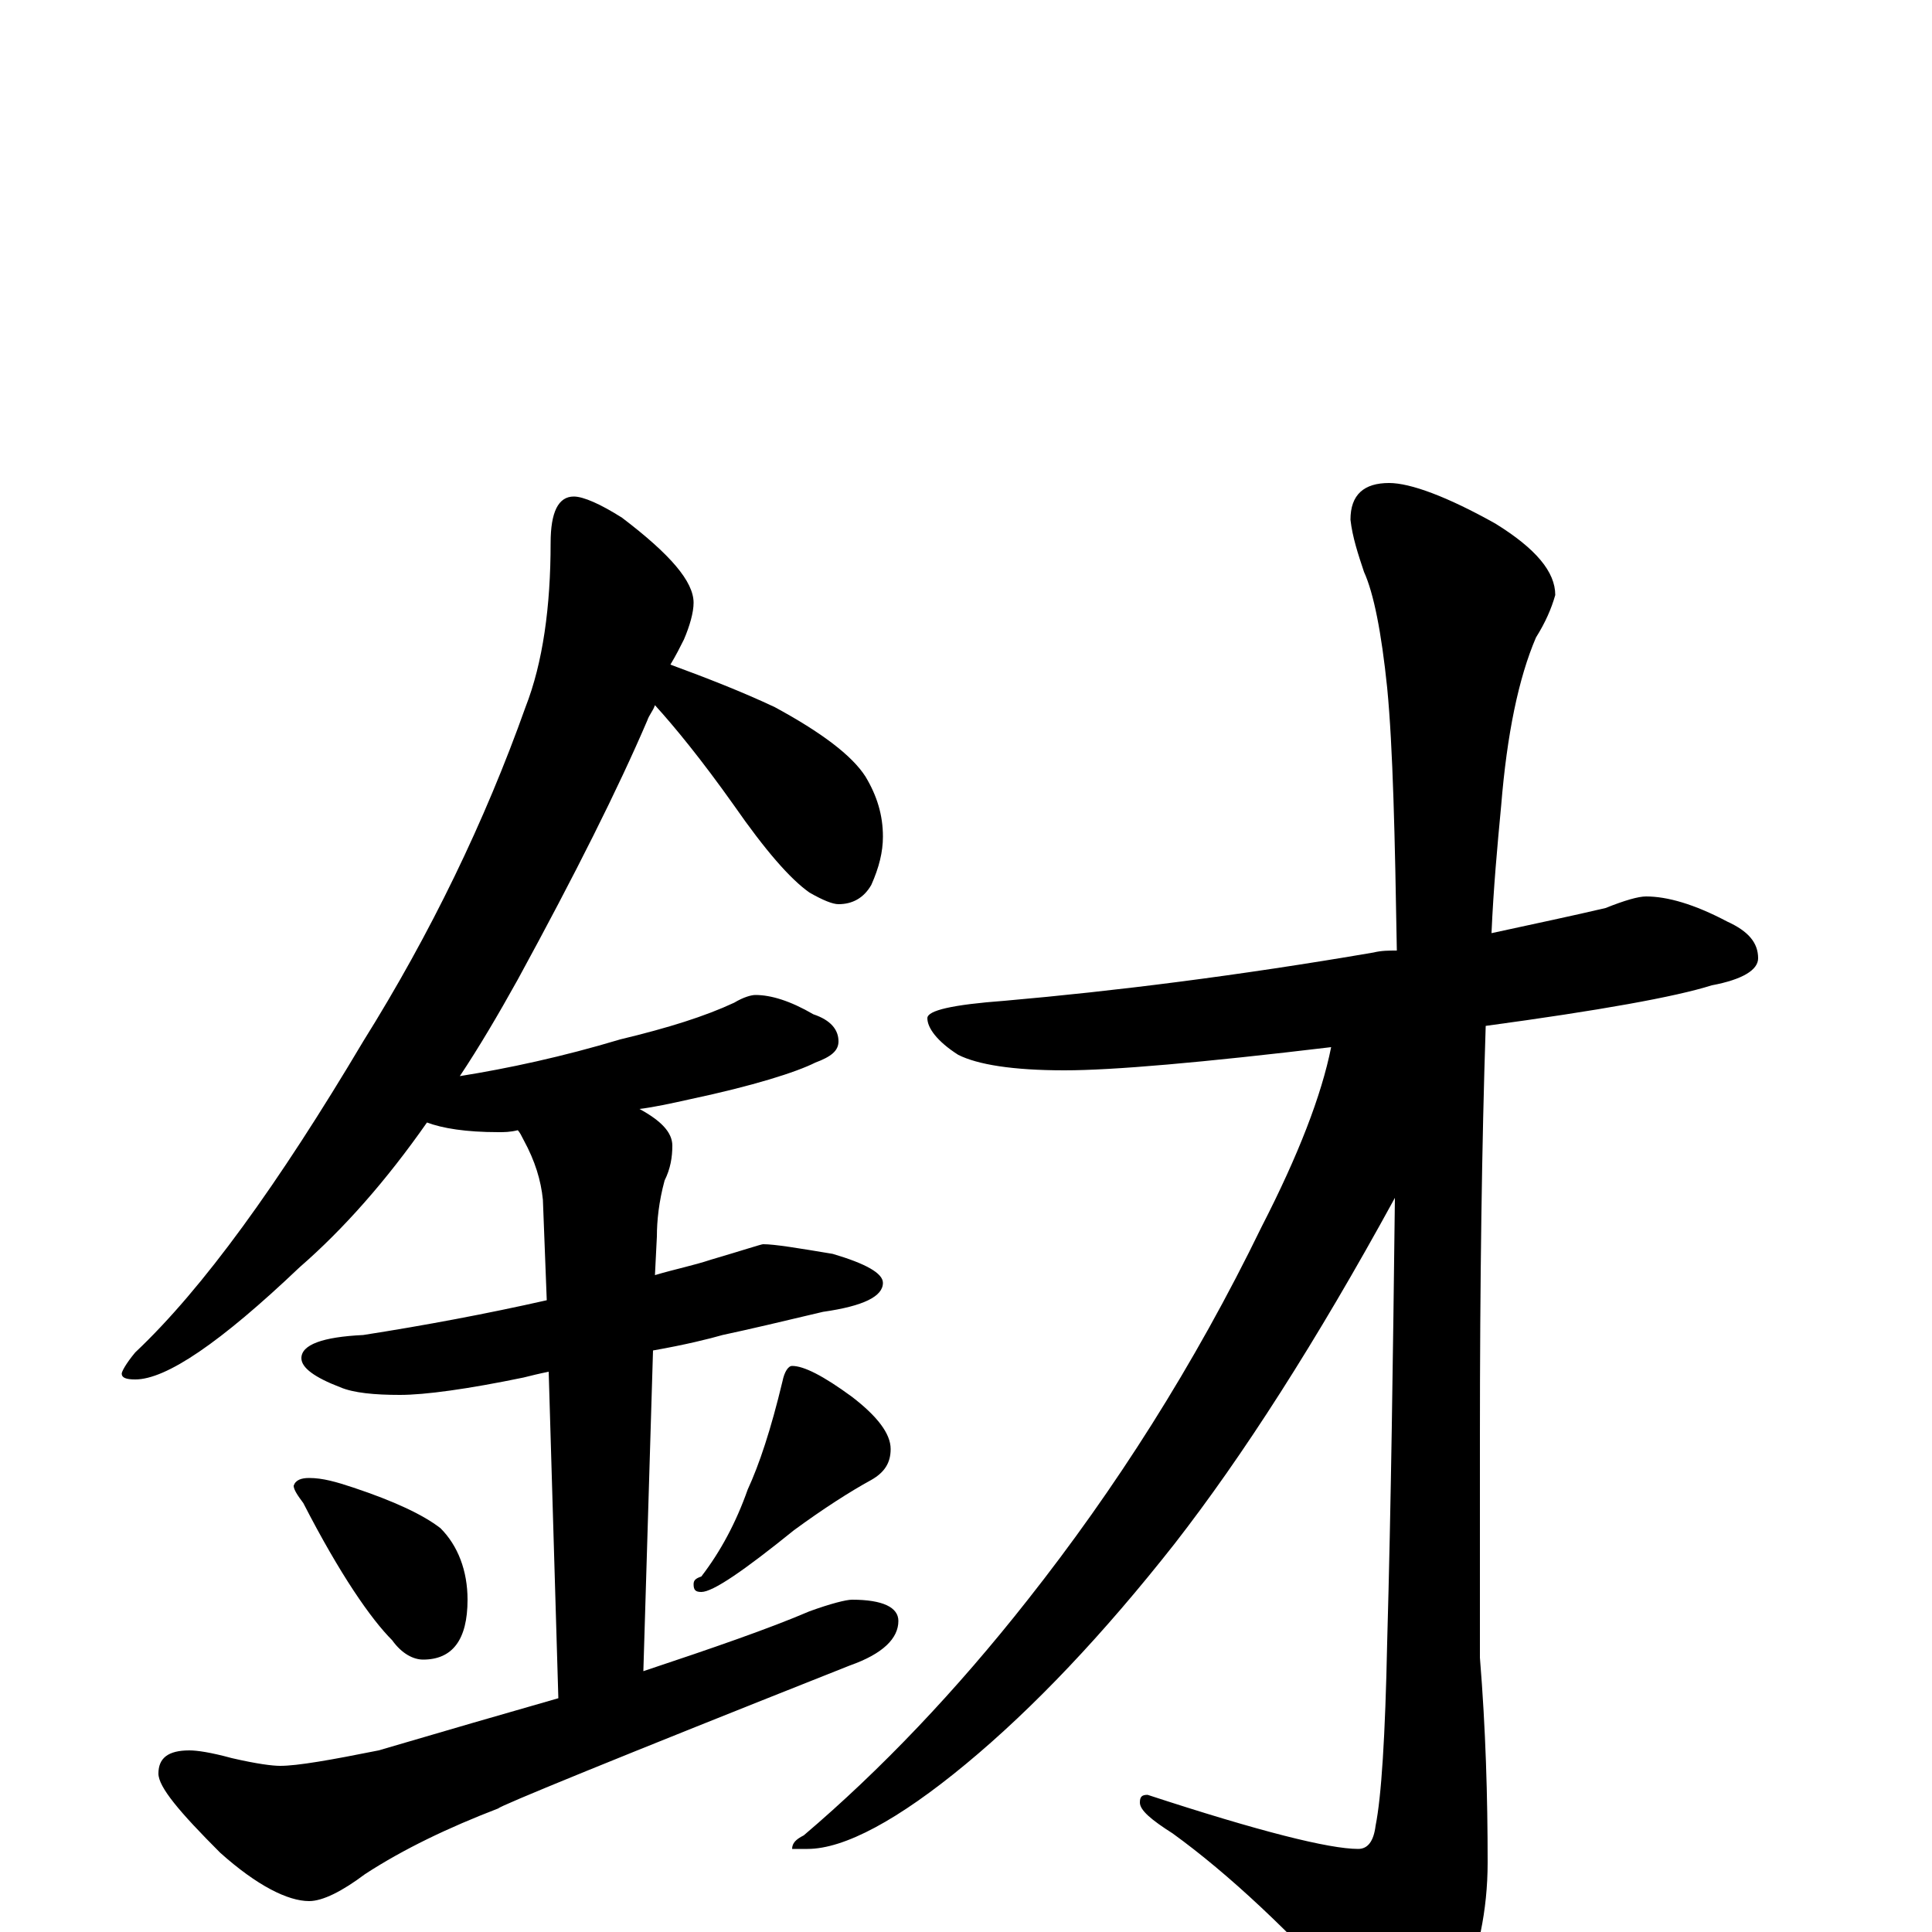 <?xml version="1.0" encoding="utf-8" ?>
<!DOCTYPE svg PUBLIC "-//W3C//DTD SVG 1.1//EN" "http://www.w3.org/Graphics/SVG/1.1/DTD/svg11.dtd">
<svg version="1.1" id="Layer_1" xmlns="http://www.w3.org/2000/svg" xmlns:xlink="http://www.w3.org/1999/xlink" x="0px" y="145px" width="1000px" height="1000px" viewBox="0 0 1000 1000" enable-background="new 0 0 1000 1000" xml:space="preserve">
<g id="Layer_1">
<path id="glyph" transform="matrix(1 0 0 -1 0 1000)" d="M297,743C302,743 311,739 322,732C347,713 359,699 359,688C359,683 357,676 354,669C352,665 350,661 347,656C366,649 384,642 401,634C425,621 441,609 448,598C454,588 457,578 457,567C457,559 455,551 451,542C447,535 441,532 434,532C431,532 426,534 419,538C409,545 396,560 380,583C363,607 349,624 339,635C338,632 336,630 335,627C320,592 298,548 268,493C258,475 248,458 238,443C263,447 291,453 321,462C346,468 365,474 380,481C385,484 389,485 391,485C399,485 409,482 421,475C430,472 434,467 434,461C434,456 430,453 422,450C412,445 390,438 357,431C348,429 339,427 331,426C342,420 348,414 348,407C348,401 347,395 344,389C341,378 340,368 340,360l-1,-20C349,343 359,345 368,348C385,353 394,356 395,356C401,356 413,354 431,351C448,346 457,341 457,336C457,329 447,324 426,321C405,316 388,312 374,309C367,307 355,304 338,301l-5,-166C369,147 398,157 419,166C430,170 438,172 441,172C457,172 465,168 465,161C465,152 457,144 440,138C319,90 258,65 258,64C232,54 209,43 189,30C177,21 167,16 160,16C149,16 133,24 114,41C93,62 82,75 82,82C82,90 87,94 98,94C102,94 109,93 120,90C133,87 141,86 145,86C154,86 171,89 196,94C230,104 261,113 289,121l-5,169C279,289 275,288 271,287C242,281 220,278 207,278C194,278 183,279 176,282C163,287 156,292 156,297C156,304 167,308 188,309C220,314 252,320 283,327l-2,52C280,389 277,399 271,410C270,412 269,414 268,415C264,414 261,414 258,414C241,414 229,416 221,419C200,389 178,364 155,344C114,305 86,286 70,286C65,286 63,287 63,289C63,290 65,294 70,300C105,333 144,387 188,461C223,517 251,575 272,634C281,657 285,686 285,719C285,735 289,743 297,743M160,235C167,235 174,233 183,230C204,223 219,216 228,209C237,200 242,187 242,172C242,151 234,141 219,141C214,141 208,144 203,151C192,162 176,185 157,222C154,226 152,229 152,231C153,234 156,235 160,235M410,293C416,293 426,288 441,277C454,267 461,258 461,250C461,243 458,238 451,234C440,228 426,219 411,208C385,187 369,176 363,176C360,176 359,177 359,180C359,182 360,183 363,184C373,197 381,212 387,229C393,242 399,260 405,285C406,290 408,293 410,293M852,536C863,536 877,532 894,523C905,518 910,512 910,504C910,498 902,493 886,490C867,484 828,477 769,469C767,408 766,337 766,256l0,-114C769,105 770,70 770,36C770,11 765,-12 756,-33C748,-52 742,-62 738,-62C728,-62 716,-54 703,-39C668,0 636,30 607,51C596,58 590,63 590,67C590,70 591,71 594,71C652,52 688,43 703,43C708,43 711,47 712,55C715,70 717,101 718,150C720,221 721,297 722,380C681,305 643,246 608,201C571,154 535,116 500,87C465,58 437,43 418,43l-8,0C410,46 412,48 416,50C456,84 495,125 532,172C577,229 618,293 653,365C672,402 684,433 689,458C622,450 576,446 551,446C524,446 506,449 496,454C485,461 480,468 480,473C480,477 493,480 520,482C577,487 641,495 711,507C715,508 719,508 723,508C722,567 721,613 718,644C715,673 711,693 706,704C703,713 700,722 699,731C699,744 706,750 719,750C730,750 749,743 774,729C795,716 805,704 805,692C803,685 800,678 795,670C786,649 780,620 777,583C775,562 773,540 772,517C795,522 814,526 831,530C841,534 848,536 852,536z"/>
</g>
</svg>
